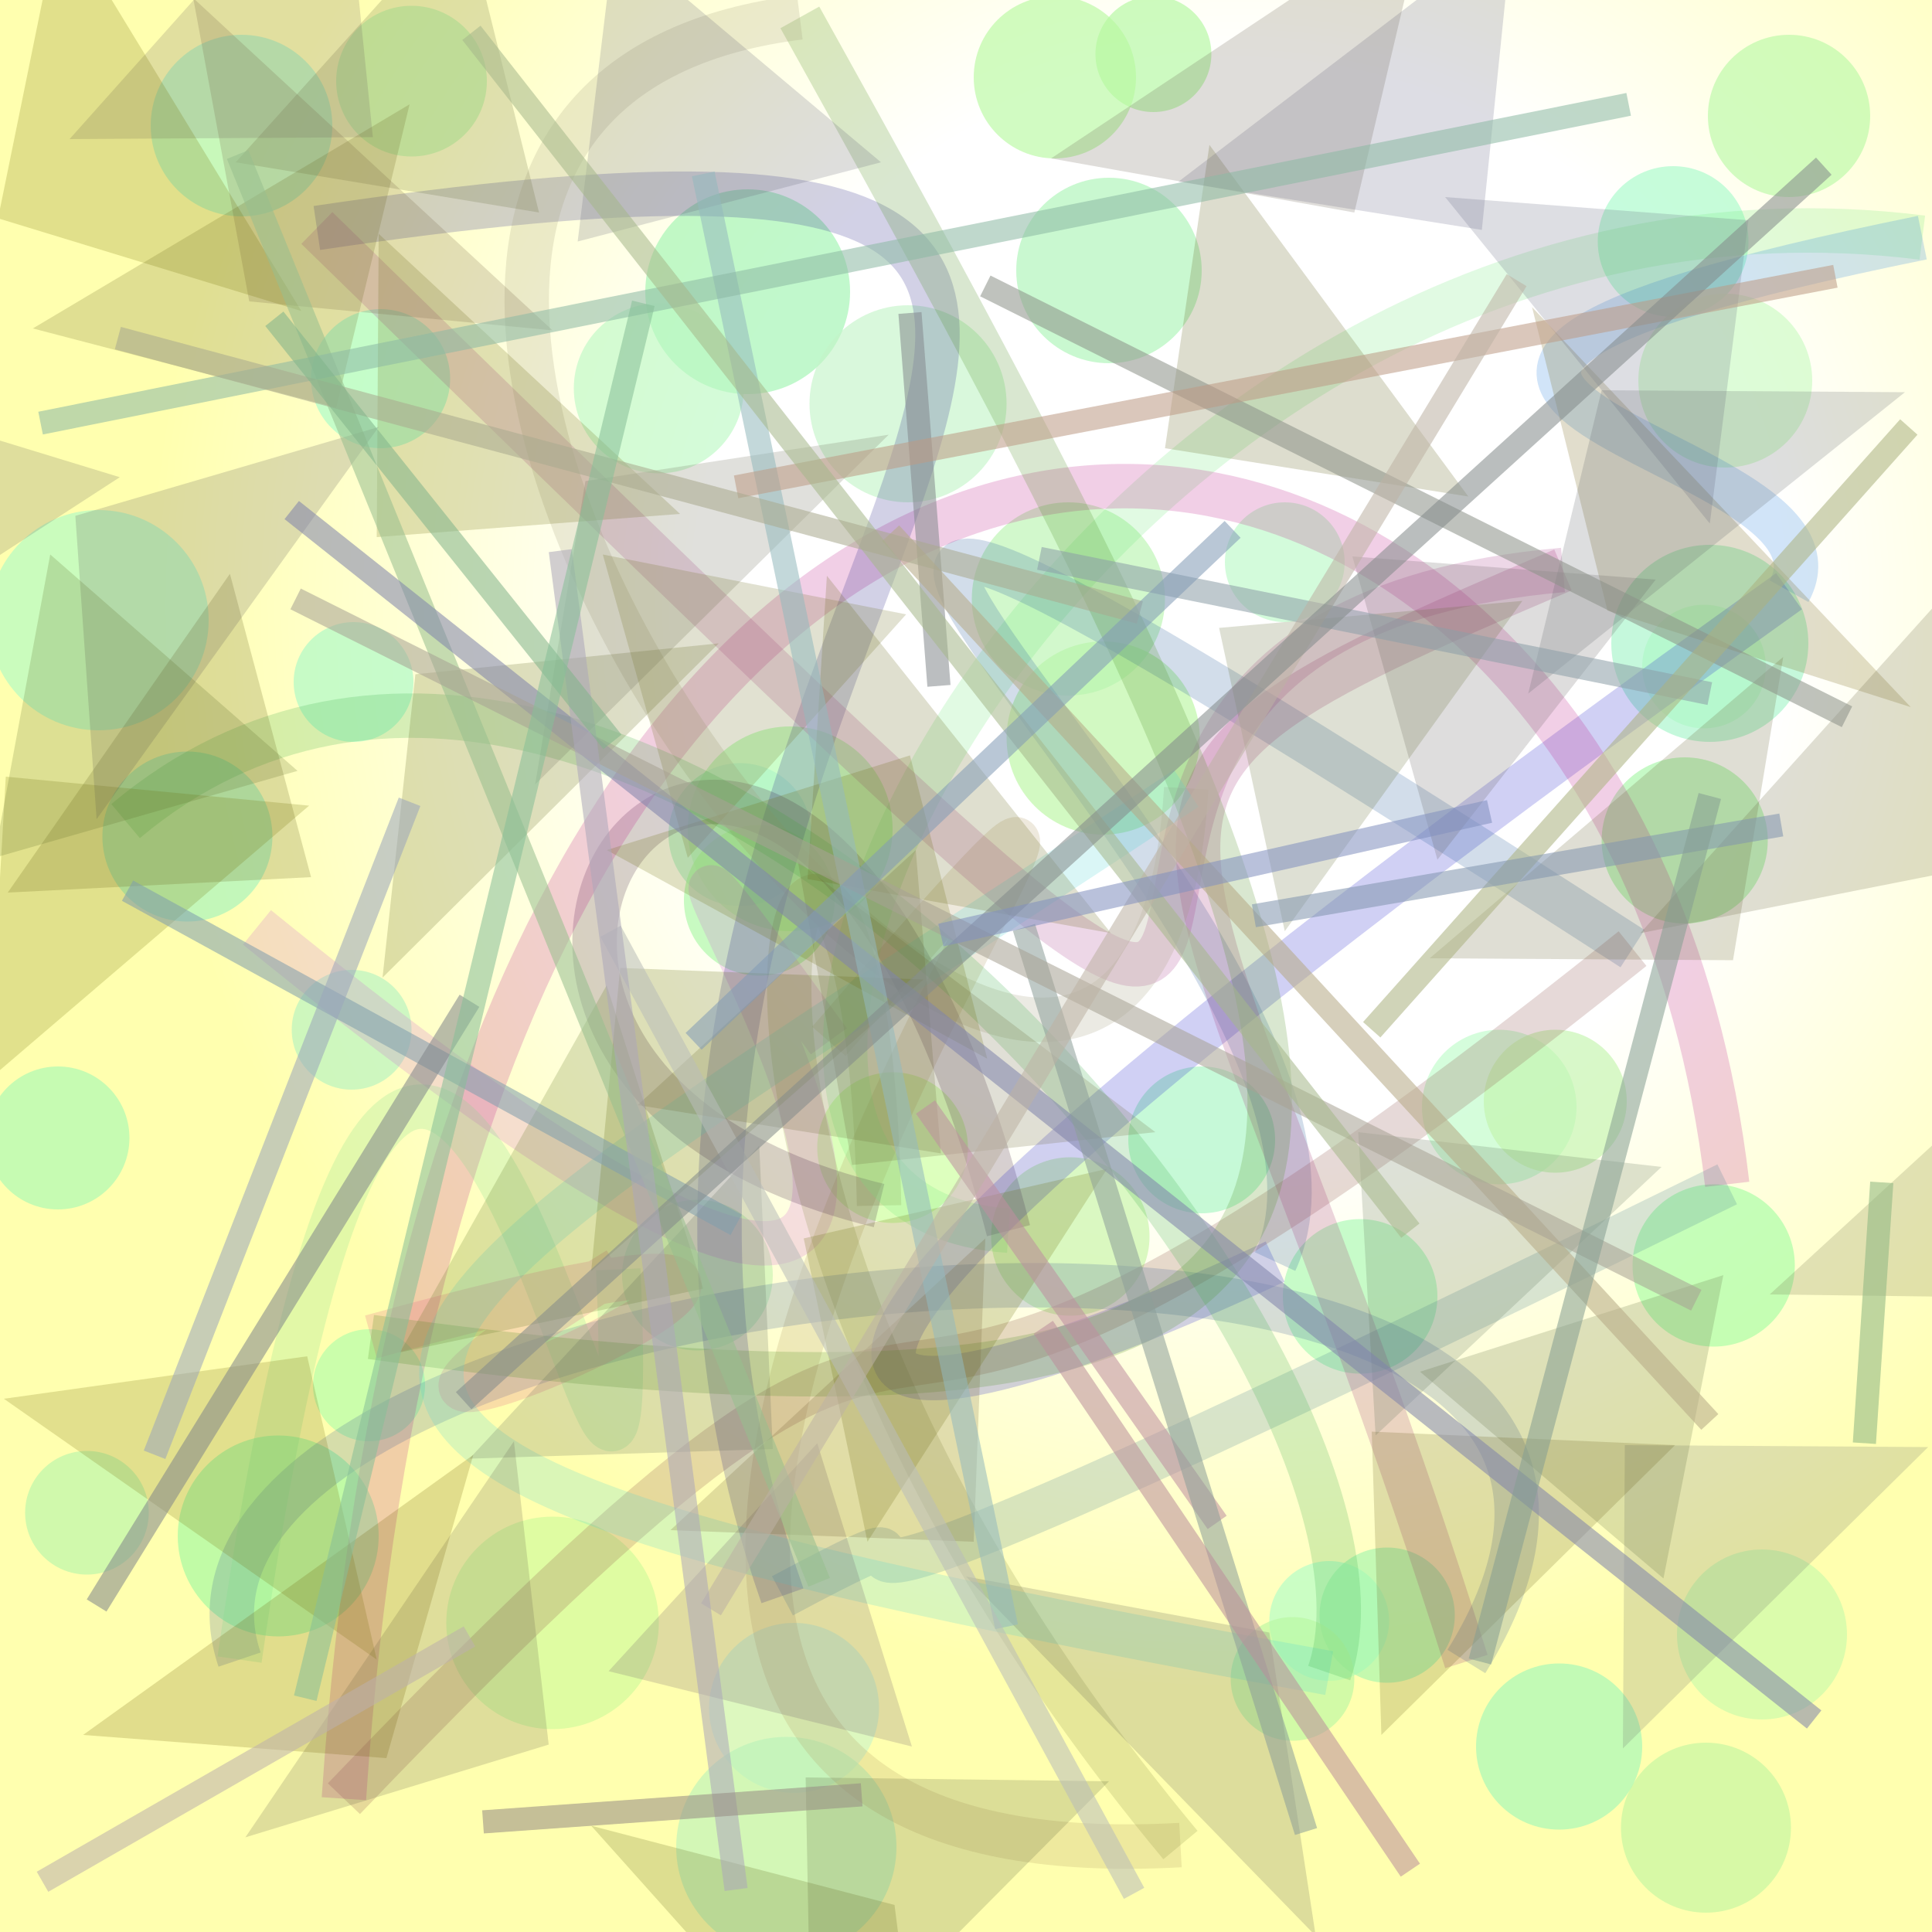 <?xml version="1.0" encoding="UTF-8"?>
<svg xmlns="http://www.w3.org/2000/svg" xmlns:xlink="http://www.w3.org/1999/xlink" width="500pt" height="500pt" viewBox="0 0 500 500" version="1.1">
<rect x="0" y="0" width="500" height="500" fill="#808080" stroke="none"/>
<defs>
<radialGradient id="radial0" gradientUnits="userSpaceOnUse" cx="0.64" cy="0.315" fx="0.64" fy="0.315" r="0.6" gradientTransform="matrix(500,0,0,500,0,0)">
<stop offset="0.467" style="stop-color:rgb(100%,100%,100%);stop-opacity:1;"/>
<stop offset="0.933" style="stop-color:rgb(100%,100%,68.6%);stop-opacity:1;"/>
</radialGradient>
<clipPath id="clip1">
  <rect x="0" y="0" width="500" height="500"/>
</clipPath>
<g id="surface302" clip-path="url(#clip1)">
<rect x="0" y="0" width="500" height="500" style="fill:url(#radial0);stroke:none;"/>
<path style=" stroke:none;fill-rule:nonzero;fill:rgb(66.1%,96%,75.4%);fill-opacity:0.63;" d="M 86 32.5 C 86 45.48 75.48 56 62.5 56 C 49.52 56 39 45.48 39 32.5 C 39 19.52 49.52 9 62.5 9 C 75.48 9 86 19.52 86 32.5 C 86 45.48 75.48 56 62.5 56 C 49.52 56 39 45.48 39 32.5 C 39 19.52 49.52 9 62.5 9 C 75.48 9 86 19.52 86 32.5 "/>
<path style=" stroke:none;fill-rule:nonzero;fill:rgb(61.8%,95.5%,68.8%);fill-opacity:0.63;" d="M 220 75.5 C 220 90.137 208.137 102 193.5 102 C 178.863 102 167 90.137 167 75.5 C 167 60.863 178.863 49 193.5 49 C 208.137 49 220 60.863 220 75.5 C 220 90.137 208.137 102 193.5 102 C 178.863 102 167 90.137 167 75.5 C 167 60.863 178.863 49 193.5 49 C 208.137 49 220 60.863 220 75.5 "/>
<path style=" stroke:none;fill-rule:nonzero;fill:rgb(66.5%,95.8%,71.1%);fill-opacity:0.63;" d="M 311 70 C 311 83.254 300.254 94 287 94 C 273.746 94 263 83.254 263 70 C 263 56.746 273.746 46 287 46 C 300.254 46 311 56.746 311 70 C 311 83.254 300.254 94 287 94 C 273.746 94 263 83.254 263 70 C 263 56.746 273.746 46 287 46 C 300.254 46 311 56.746 311 70 "/>
<path style=" stroke:none;fill-rule:nonzero;fill:rgb(65.1%,98.2%,79.3%);fill-opacity:0.63;" d="M 452.5 62.5 C 452.5 73.27 443.77 82 433 82 C 422.23 82 413.5 73.27 413.5 62.5 C 413.5 51.73 422.23 43 433 43 C 443.77 43 452.5 51.73 452.5 62.5 C 452.5 73.27 443.77 82 433 82 C 422.23 82 413.5 73.27 413.5 62.5 C 413.5 51.73 422.23 43 433 43 C 443.77 43 452.5 51.73 452.5 62.5 "/>
<path style=" stroke:none;fill-rule:nonzero;fill:rgb(75.5%,99.4%,76.2%);fill-opacity:0.63;" d="M 457 172.5 C 457 181.336 449.836 188.5 441 188.5 C 432.164 188.5 425 181.336 425 172.5 C 425 163.664 432.164 156.5 441 156.5 C 449.836 156.5 457 163.664 457 172.5 C 457 181.336 449.836 188.5 441 188.5 C 432.164 188.5 425 181.336 425 172.5 C 425 163.664 432.164 156.5 441 156.5 C 449.836 156.5 457 163.664 457 172.5 "/>
<path style=" stroke:none;fill-rule:nonzero;fill:rgb(72.4%,96.4%,62.2%);fill-opacity:0.63;" d="M 310.5 191 C 310.5 204.809 299.309 216 285.5 216 C 271.691 216 260.5 204.809 260.5 191 C 260.5 177.191 271.691 166 285.5 166 C 299.309 166 310.5 177.191 310.5 191 C 310.5 204.809 299.309 216 285.5 216 C 271.691 216 260.5 204.809 260.5 191 C 260.5 177.191 271.691 166 285.5 166 C 299.309 166 310.5 177.191 310.5 191 "/>
<path style=" stroke:none;fill-rule:nonzero;fill:rgb(68.5%,99.7%,67.5%);fill-opacity:0.63;" d="M 231 214.5 C 231 229.137 219.137 241 204.5 241 C 189.863 241 178 229.137 178 214.5 C 178 199.863 189.863 188 204.5 188 C 219.137 188 231 199.863 231 214.5 C 231 229.137 219.137 241 204.5 241 C 189.863 241 178 229.137 178 214.5 C 178 199.863 189.863 188 204.5 188 C 219.137 188 231 199.863 231 214.5 "/>
<path style=" stroke:none;fill-rule:nonzero;fill:rgb(65.2%,97.6%,77.8%);fill-opacity:0.63;" d="M 107 176.5 C 107 185.059 100.059 192 91.5 192 C 82.941 192 76 185.059 76 176.5 C 76 167.941 82.941 161 91.5 161 C 100.059 161 107 167.941 107 176.5 C 107 185.059 100.059 192 91.5 192 C 82.941 192 76 185.059 76 176.5 C 76 167.941 82.941 161 91.5 161 C 100.059 161 107 167.941 107 176.5 "/>
<path style=" stroke:none;fill-rule:nonzero;fill:rgb(65.1%,97.5%,70.2%);fill-opacity:0.63;" d="M 33.5 294.5 C 33.5 304.719 25.219 313 15 313 C 4.781 313 -3.5 304.719 -3.5 294.5 C -3.5 284.281 4.781 276 15 276 C 25.219 276 33.5 284.281 33.5 294.5 C 33.5 304.719 25.219 313 15 313 C 4.781 313 -3.5 304.719 -3.5 294.5 C -3.5 284.281 4.781 276 15 276 C 25.219 276 33.5 284.281 33.5 294.5 "/>
<path style=" stroke:none;fill-rule:nonzero;fill:rgb(78.6%,95%,69.6%);fill-opacity:0.63;" d="M 200 330 C 200 340.77 191.27 349.5 180.5 349.5 C 169.73 349.5 161 340.77 161 330 C 161 319.23 169.73 310.5 180.5 310.5 C 191.27 310.5 200 319.23 200 330 C 200 340.77 191.27 349.5 180.5 349.5 C 169.73 349.5 161 340.77 161 330 C 161 319.23 169.73 310.5 180.5 310.5 C 191.27 310.5 200 319.23 200 330 "/>
<path style=" stroke:none;fill-rule:nonzero;fill:rgb(64.9%,96.5%,76.2%);fill-opacity:0.63;" d="M 330 295 C 330 305.492 321.492 314 311 314 C 300.508 314 292 305.492 292 295 C 292 284.508 300.508 276 311 276 C 321.492 276 330 284.508 330 295 C 330 305.492 321.492 314 311 314 C 300.508 314 292 305.492 292 295 C 292 284.508 300.508 276 311 276 C 321.492 276 330 284.508 330 295 "/>
<path style=" stroke:none;fill-rule:nonzero;fill:rgb(74.4%,98.9%,78.6%);fill-opacity:0.63;" d="M 408 286.5 C 408 297.547 399.047 306.5 388 306.5 C 376.953 306.5 368 297.547 368 286.5 C 368 275.453 376.953 266.5 388 266.5 C 399.047 266.5 408 275.453 408 286.5 C 408 297.547 399.047 306.5 388 306.5 C 376.953 306.5 368 297.547 368 286.5 C 368 275.453 376.953 266.5 388 266.5 C 399.047 266.5 408 275.453 408 286.5 "/>
<path style=" stroke:none;fill-rule:nonzero;fill:rgb(75.2%,96.7%,63.1%);fill-opacity:0.63;" d="M 463.5 473 C 463.5 485.148 453.648 495 441.5 495 C 429.352 495 419.5 485.148 419.5 473 C 419.5 460.852 429.352 451 441.5 451 C 453.648 451 463.5 460.852 463.5 473 C 463.5 485.148 453.648 495 441.5 495 C 429.352 495 419.5 485.148 419.5 473 C 419.5 460.852 429.352 451 441.5 451 C 453.648 451 463.5 460.852 463.5 473 "/>
<path style=" stroke:none;fill-rule:nonzero;fill:rgb(67.9%,99.4%,78.3%);fill-opacity:0.63;" d="M 359.5 419.5 C 359.5 428.059 352.559 435 344 435 C 335.441 435 328.5 428.059 328.5 419.5 C 328.5 410.941 335.441 404 344 404 C 352.559 404 359.5 410.941 359.5 419.5 C 359.5 428.059 352.559 435 344 435 C 335.441 435 328.5 428.059 328.5 419.5 C 328.5 410.941 335.441 404 344 404 C 352.559 404 359.5 410.941 359.5 419.5 "/>
<path style=" stroke:none;fill-rule:nonzero;fill:rgb(79.3%,95.9%,78.3%);fill-opacity:0.63;" d="M 227.5 442 C 227.5 454.148 217.648 464 205.5 464 C 193.352 464 183.5 454.148 183.5 442 C 183.5 429.852 193.352 420 205.5 420 C 217.648 420 227.5 429.852 227.5 442 C 227.5 454.148 217.648 464 205.5 464 C 193.352 464 183.5 454.148 183.5 442 C 183.5 429.852 193.352 420 205.5 420 C 217.648 420 227.5 429.852 227.5 442 "/>
<path style=" stroke:none;fill-rule:nonzero;fill:rgb(79%,100%,62.8%);fill-opacity:0.63;" d="M 250.5 297 C 250.5 307.77 241.77 316.5 231 316.5 C 220.23 316.5 211.5 307.77 211.5 297 C 211.5 286.23 220.23 277.5 231 277.5 C 241.77 277.5 250.5 286.23 250.5 297 C 250.5 307.77 241.77 316.5 231 316.5 C 220.23 316.5 211.5 307.77 211.5 297 C 211.5 286.23 220.23 277.5 231 277.5 C 241.77 277.5 250.5 286.23 250.5 297 "/>
<path style=" stroke:none;fill-rule:nonzero;fill:rgb(68.4%,95.6%,78.5%);fill-opacity:0.63;" d="M 210 216 C 210 226.219 201.719 234.5 191.5 234.5 C 181.281 234.5 173 226.219 173 216 C 173 205.781 181.281 197.5 191.5 197.5 C 201.719 197.5 210 205.781 210 216 C 210 226.219 201.719 234.5 191.5 234.5 C 181.281 234.5 173 226.219 173 216 C 173 205.781 181.281 197.5 191.5 197.5 C 201.719 197.5 210 205.781 210 216 "/>
<path style=" stroke:none;fill-rule:nonzero;fill:rgb(62%,97.7%,63.2%);fill-opacity:0.63;" d="M 98 397.5 C 98 411.859 86.359 423.5 72 423.5 C 57.641 423.5 46 411.859 46 397.5 C 46 383.141 57.641 371.5 72 371.5 C 86.359 371.5 98 383.141 98 397.5 C 98 411.859 86.359 423.5 72 423.5 C 57.641 423.5 46 411.859 46 397.5 C 46 383.141 57.641 371.5 72 371.5 C 86.359 371.5 98 383.141 98 397.5 "/>
<path style=" stroke:none;fill-rule:nonzero;fill:rgb(76%,95.8%,67%);fill-opacity:0.63;" d="M 421 285 C 421 295.219 412.719 303.5 402.5 303.5 C 392.281 303.5 384 295.219 384 285 C 384 274.781 392.281 266.5 402.5 266.5 C 412.719 266.5 421 274.781 421 285 C 421 295.219 412.719 303.5 402.5 303.5 C 392.281 303.5 384 295.219 384 285 C 384 274.781 392.281 266.5 402.5 266.5 C 412.719 266.5 421 274.781 421 285 "/>
<path style=" stroke:none;fill-rule:nonzero;fill:rgb(77%,95.8%,64.6%);fill-opacity:0.63;" d="M 297.5 320 C 297.5 331.32 288.32 340.5 277 340.5 C 265.68 340.5 256.5 331.32 256.5 320 C 256.5 308.68 265.68 299.5 277 299.5 C 288.32 299.5 297.5 308.68 297.5 320 C 297.5 331.32 288.32 340.5 277 340.5 C 265.68 340.5 256.5 331.32 256.5 320 C 256.5 308.68 265.68 299.5 277 299.5 C 288.32 299.5 297.5 308.68 297.5 320 "/>
<path style=" stroke:none;fill-rule:nonzero;fill:rgb(69%,97%,61.5%);fill-opacity:0.63;" d="M 313.5 14 C 313.5 22.285 306.785 29 298.5 29 C 290.215 29 283.5 22.285 283.5 14 C 283.5 5.715 290.215 -1 298.5 -1 C 306.785 -1 313.5 5.715 313.5 14 C 313.5 22.285 306.785 29 298.5 29 C 290.215 29 283.5 22.285 283.5 14 C 283.5 5.715 290.215 -1 298.5 -1 C 306.785 -1 313.5 5.715 313.5 14 "/>
<path style=" stroke:none;fill-rule:nonzero;fill:rgb(73%,95.3%,73%);fill-opacity:0.63;" d="M 232 478 C 232 493.738 219.238 506.5 203.5 506.5 C 187.762 506.5 175 493.738 175 478 C 175 462.262 187.762 449.5 203.5 449.5 C 219.238 449.5 232 462.262 232 478 C 232 493.738 219.238 506.5 203.5 506.5 C 187.762 506.5 175 493.738 175 478 C 175 462.262 187.762 449.5 203.5 449.5 C 219.238 449.5 232 462.262 232 478 "/>
<path style=" stroke:none;fill-rule:nonzero;fill:rgb(76.8%,95.6%,78.4%);fill-opacity:0.63;" d="M 260.5 104.5 C 260.5 118.582 249.082 130 235 130 C 220.918 130 209.5 118.582 209.5 104.5 C 209.5 90.418 220.918 79 235 79 C 249.082 79 260.5 90.418 260.5 104.5 C 260.5 118.582 249.082 130 235 130 C 220.918 130 209.5 118.582 209.5 104.5 C 209.5 90.418 220.918 79 235 79 C 249.082 79 260.5 90.418 260.5 104.5 "/>
<path style=" stroke:none;fill-rule:nonzero;fill:rgb(72.4%,96%,68.3%);fill-opacity:0.63;" d="M 301.5 155 C 301.5 168.809 290.309 180 276.5 180 C 262.691 180 251.5 168.809 251.5 155 C 251.5 141.191 262.691 130 276.5 130 C 290.309 130 301.5 141.191 301.5 155 C 301.5 168.809 290.309 180 276.5 180 C 262.691 180 251.5 168.809 251.5 155 C 251.5 141.191 262.691 130 276.5 130 C 290.309 130 301.5 141.191 301.5 155 "/>
<path style=" stroke:none;fill-rule:nonzero;fill:rgb(63.5%,96.2%,67.9%);fill-opacity:0.63;" d="M 376.5 418 C 376.5 427.664 368.664 435.5 359 435.5 C 349.336 435.5 341.5 427.664 341.5 418 C 341.5 408.336 349.336 400.5 359 400.5 C 368.664 400.5 376.5 408.336 376.5 418 C 376.5 427.664 368.664 435.5 359 435.5 C 349.336 435.5 341.5 427.664 341.5 418 C 341.5 408.336 349.336 400.5 359 400.5 C 368.664 400.5 376.5 408.336 376.5 418 "/>
<path style=" stroke:none;fill-rule:nonzero;fill:rgb(62.8%,95.2%,74%);fill-opacity:0.63;" d="M 70.5 216.5 C 70.5 228.648 60.648 238.5 48.5 238.5 C 36.352 238.5 26.5 228.648 26.5 216.5 C 26.5 204.352 36.352 194.5 48.5 194.5 C 60.648 194.5 70.5 204.352 70.5 216.5 C 70.5 228.648 60.648 238.5 48.5 238.5 C 36.352 238.5 26.5 228.648 26.5 216.5 C 26.5 204.352 36.352 194.5 48.5 194.5 C 60.648 194.5 70.5 204.352 70.5 216.5 "/>
<path style=" stroke:none;fill-rule:nonzero;fill:rgb(72.1%,97.6%,64.7%);fill-opacity:0.63;" d="M 484 30 C 484 41.598 474.598 51 463 51 C 451.402 51 442 41.598 442 30 C 442 18.402 451.402 9 463 9 C 474.598 9 484 18.402 484 30 C 484 41.598 474.598 51 463 51 C 451.402 51 442 41.598 442 30 C 442 18.402 451.402 9 463 9 C 474.598 9 484 18.402 484 30 "/>
<path style=" stroke:none;fill-rule:nonzero;fill:rgb(62.6%,97.2%,72.5%);fill-opacity:0.63;" d="M 425 452 C 425 463.875 415.375 473.5 403.5 473.5 C 391.625 473.5 382 463.875 382 452 C 382 440.125 391.625 430.5 403.5 430.5 C 415.375 430.5 425 440.125 425 452 C 425 463.875 415.375 473.5 403.5 473.5 C 391.625 473.5 382 463.875 382 452 C 382 440.125 391.625 430.5 403.5 430.5 C 415.375 430.5 425 440.125 425 452 "/>
<path style=" stroke:none;fill-rule:nonzero;fill:rgb(64.1%,95.8%,78.5%);fill-opacity:0.63;" d="M 468 166.5 C 468 180.582 456.582 192 442.5 192 C 428.418 192 417 180.582 417 166.5 C 417 152.418 428.418 141 442.5 141 C 456.582 141 468 152.418 468 166.5 C 468 180.582 456.582 192 442.5 192 C 428.418 192 417 180.582 417 166.5 C 417 152.418 428.418 141 442.5 141 C 456.582 141 468 152.418 468 166.5 "/>
<path style=" stroke:none;fill-rule:nonzero;fill:rgb(74.9%,96.9%,65%);fill-opacity:0.63;" d="M 126 21 C 126 31.77 117.27 40.5 106.5 40.5 C 95.73 40.5 87 31.77 87 21 C 87 10.23 95.73 1.5 106.5 1.5 C 117.27 1.5 126 10.23 126 21 C 126 31.77 117.27 40.5 106.5 40.5 C 95.73 40.5 87 31.77 87 21 C 87 10.23 95.73 1.5 106.5 1.5 C 117.27 1.5 126 10.23 126 21 "/>
<path style=" stroke:none;fill-rule:nonzero;fill:rgb(69.9%,95.3%,75.1%);fill-opacity:0.63;" d="M 106.5 266.5 C 106.5 275.059 99.559 282 91 282 C 82.441 282 75.5 275.059 75.5 266.5 C 75.5 257.941 82.441 251 91 251 C 99.559 251 106.5 257.941 106.5 266.5 C 106.5 275.059 99.559 282 91 282 C 82.441 282 75.5 275.059 75.5 266.5 C 75.5 257.941 82.441 251 91 251 C 99.559 251 106.5 257.941 106.5 266.5 "/>
<path style=" stroke:none;fill-rule:nonzero;fill:rgb(72.7%,97.9%,77.6%);fill-opacity:0.63;" d="M 348 145.5 C 348 154.059 341.059 161 332.5 161 C 323.941 161 317 154.059 317 145.5 C 317 136.941 323.941 130 332.5 130 C 341.059 130 348 136.941 348 145.5 C 348 154.059 341.059 161 332.5 161 C 323.941 161 317 154.059 317 145.5 C 317 136.941 323.941 130 332.5 130 C 341.059 130 348 136.941 348 145.5 "/>
<path style=" stroke:none;fill-rule:nonzero;fill:rgb(67.9%,99.3%,66.1%);fill-opacity:0.63;" d="M 110 358.5 C 110 366.508 103.508 373 95.5 373 C 87.492 373 81 366.508 81 358.5 C 81 350.492 87.492 344 95.5 344 C 103.508 344 110 350.492 110 358.5 C 110 366.508 103.508 373 95.5 373 C 87.492 373 81 366.508 81 358.5 C 81 350.492 87.492 344 95.5 344 C 103.508 344 110 350.492 110 358.5 "/>
<path style=" stroke:none;fill-rule:nonzero;fill:rgb(64.5%,96.2%,64.9%);fill-opacity:0.63;" d="M 457.5 217.5 C 457.5 229.375 447.875 239 436 239 C 424.125 239 414.5 229.375 414.5 217.5 C 414.5 205.625 424.125 196 436 196 C 447.875 196 457.5 205.625 457.5 217.5 C 457.5 229.375 447.875 239 436 239 C 424.125 239 414.5 229.375 414.5 217.5 C 414.5 205.625 424.125 196 436 196 C 447.875 196 457.5 205.625 457.5 217.5 "/>
<path style=" stroke:none;fill-rule:nonzero;fill:rgb(73.2%,97.8%,76.7%);fill-opacity:0.63;" d="M 192.5 100.5 C 192.5 112.648 182.648 122.5 170.5 122.5 C 158.352 122.5 148.5 112.648 148.5 100.5 C 148.5 88.352 158.352 78.5 170.5 78.5 C 182.648 78.5 192.5 88.352 192.5 100.5 C 192.5 112.648 182.648 122.5 170.5 122.5 C 158.352 122.5 148.5 112.648 148.5 100.5 C 148.5 88.352 158.352 78.5 170.5 78.5 C 182.648 78.5 192.5 88.352 192.5 100.5 "/>
<path style=" stroke:none;fill-rule:nonzero;fill:rgb(72.2%,97.2%,63.4%);fill-opacity:0.63;" d="M 350.5 434.5 C 350.5 443.336 343.336 450.5 334.5 450.5 C 325.664 450.5 318.5 443.336 318.5 434.5 C 318.5 425.664 325.664 418.5 334.5 418.5 C 343.336 418.5 350.5 425.664 350.5 434.5 C 350.5 443.336 343.336 450.5 334.5 450.5 C 325.664 450.5 318.5 443.336 318.5 434.5 C 318.5 425.664 325.664 418.5 334.5 418.5 C 343.336 418.5 350.5 425.664 350.5 434.5 "/>
<path style=" stroke:none;fill-rule:nonzero;fill:rgb(65.8%,96.9%,64.5%);fill-opacity:0.63;" d="M 216 233 C 216 243.77 207.27 252.5 196.5 252.5 C 185.73 252.5 177 243.77 177 233 C 177 222.23 185.73 213.5 196.5 213.5 C 207.27 213.5 216 222.23 216 233 C 216 243.77 207.27 252.5 196.5 252.5 C 185.73 252.5 177 243.77 177 233 C 177 222.23 185.73 213.5 196.5 213.5 C 207.27 213.5 216 222.23 216 233 "/>
<path style=" stroke:none;fill-rule:nonzero;fill:rgb(67.3%,98.3%,77%);fill-opacity:0.63;" d="M 54 160.5 C 54 176.238 41.238 189 25.5 189 C 9.762 189 -3 176.238 -3 160.5 C -3 144.762 9.762 132 25.5 132 C 41.238 132 54 144.762 54 160.5 C 54 176.238 41.238 189 25.5 189 C 9.762 189 -3 176.238 -3 160.5 C -3 144.762 9.762 132 25.5 132 C 41.238 132 54 144.762 54 160.5 "/>
<path style=" stroke:none;fill-rule:nonzero;fill:rgb(65.3%,97.5%,70.2%);fill-opacity:0.63;" d="M 372 335.5 C 372 346.547 363.047 355.5 352 355.5 C 340.953 355.5 332 346.547 332 335.5 C 332 324.453 340.953 315.5 352 315.5 C 363.047 315.5 372 324.453 372 335.5 C 372 346.547 363.047 355.5 352 355.5 C 340.953 355.5 332 346.547 332 335.5 C 332 324.453 340.953 315.5 352 315.5 C 363.047 315.5 372 324.453 372 335.5 "/>
<path style=" stroke:none;fill-rule:nonzero;fill:rgb(64.1%,98.7%,79.3%);fill-opacity:0.63;" d="M 116.5 98 C 116.5 107.941 108.441 116 98.5 116 C 88.559 116 80.5 107.941 80.5 98 C 80.5 88.059 88.559 80 98.5 80 C 108.441 80 116.5 88.059 116.5 98 C 116.5 107.941 108.441 116 98.5 116 C 88.559 116 80.5 107.941 80.5 98 C 80.5 88.059 88.559 80 98.5 80 C 108.441 80 116.5 88.059 116.5 98 "/>
<path style=" stroke:none;fill-rule:nonzero;fill:rgb(80%,98.2%,60.2%);fill-opacity:0.63;" d="M 170.5 420 C 170.5 435.188 158.188 447.5 143 447.5 C 127.812 447.5 115.5 435.188 115.5 420 C 115.5 404.812 127.812 392.5 143 392.5 C 158.188 392.5 170.5 404.812 170.5 420 C 170.5 435.188 158.188 447.5 143 447.5 C 127.812 447.5 115.5 435.188 115.5 420 C 115.5 404.812 127.812 392.5 143 392.5 C 158.188 392.5 170.5 404.812 170.5 420 "/>
<path style=" stroke:none;fill-rule:nonzero;fill:rgb(78.9%,98.1%,76%);fill-opacity:0.63;" d="M 469 98.5 C 469 110.926 458.926 121 446.5 121 C 434.074 121 424 110.926 424 98.5 C 424 86.074 434.074 76 446.5 76 C 458.926 76 469 86.074 469 98.5 C 469 110.926 458.926 121 446.5 121 C 434.074 121 424 110.926 424 98.5 C 424 86.074 434.074 76 446.5 76 C 458.926 76 469 86.074 469 98.5 "/>
<path style=" stroke:none;fill-rule:nonzero;fill:rgb(70.9%,96.2%,66.4%);fill-opacity:0.63;" d="M 38.5 391.5 C 38.5 400.336 31.336 407.5 22.5 407.5 C 13.664 407.5 6.5 400.336 6.5 391.5 C 6.5 382.664 13.664 375.5 22.5 375.5 C 31.336 375.5 38.5 382.664 38.5 391.5 C 38.5 400.336 31.336 407.5 22.5 407.5 C 13.664 407.5 6.5 400.336 6.5 391.5 C 6.5 382.664 13.664 375.5 22.5 375.5 C 31.336 375.5 38.5 382.664 38.5 391.5 "/>
<path style=" stroke:none;fill-rule:nonzero;fill:rgb(64.2%,99.8%,64.3%);fill-opacity:0.63;" d="M 464.5 327.5 C 464.5 339.098 455.098 348.5 443.5 348.5 C 431.902 348.5 422.5 339.098 422.5 327.5 C 422.5 315.902 431.902 306.5 443.5 306.5 C 455.098 306.5 464.5 315.902 464.5 327.5 C 464.5 339.098 455.098 348.5 443.5 348.5 C 431.902 348.5 422.5 339.098 422.5 327.5 C 422.5 315.902 431.902 306.5 443.5 306.5 C 455.098 306.5 464.5 315.902 464.5 327.5 "/>
<path style=" stroke:none;fill-rule:nonzero;fill:rgb(78.1%,98.1%,66.9%);fill-opacity:0.63;" d="M 478 423 C 478 435.148 468.148 445 456 445 C 443.852 445 434 435.148 434 423 C 434 410.852 443.852 401 456 401 C 468.148 401 478 410.852 478 423 C 478 435.148 468.148 445 456 445 C 443.852 445 434 435.148 434 423 C 434 410.852 443.852 401 456 401 C 468.148 401 478 410.852 478 423 "/>
<path style=" stroke:none;fill-rule:nonzero;fill:rgb(71.5%,97.6%,62.5%);fill-opacity:0.63;" d="M 294 20 C 294 31.598 284.598 41 273 41 C 261.402 41 252 31.598 252 20 C 252 8.402 261.402 -1 273 -1 C 284.598 -1 294 8.402 294 20 C 294 31.598 284.598 41 273 41 C 261.402 41 252 31.598 252 20 C 252 8.402 261.402 -1 273 -1 C 284.598 -1 294 8.402 294 20 "/>
<path style="fill:none;stroke-width:0.023;stroke-linecap:butt;stroke-linejoin:miter;stroke:rgb(80%,38.2%,82.7%);stroke-opacity:0.21;stroke-miterlimit:10;" d="M 0.133 0.48 C 0.709 0.948 0.206 0.231 0.429 0.539 " transform="matrix(500,0,0,500,0,0)"/>
<path style="fill:none;stroke-width:0.023;stroke-linecap:butt;stroke-linejoin:miter;stroke:rgb(67.8%,58.1%,36.2%);stroke-opacity:0.21;stroke-miterlimit:10;" d="M 0.429 0.539 C 0.769 0.147 0.07 0.985 0.611 0.955 " transform="matrix(500,0,0,500,0,0)"/>
<path style="fill:none;stroke-width:0.023;stroke-linecap:butt;stroke-linejoin:miter;stroke:rgb(52.7%,55.7%,26.4%);stroke-opacity:0.21;stroke-miterlimit:10;" d="M 0.611 0.955 C 0.286 0.564 0.448 0.267 0.455 0.624 " transform="matrix(500,0,0,500,0,0)"/>
<path style="fill:none;stroke-width:0.023;stroke-linecap:butt;stroke-linejoin:miter;stroke:rgb(25%,11.9%,26%);stroke-opacity:0.21;stroke-miterlimit:10;" d="M 0.455 0.624 C 0.143 0.548 0.406 0.187 0.522 0.637 " transform="matrix(500,0,0,500,0,0)"/>
<path style="fill:none;stroke-width:0.023;stroke-linecap:butt;stroke-linejoin:miter;stroke:rgb(44.2%,89.6%,47.7%);stroke-opacity:0.21;stroke-miterlimit:10;" d="M 0.522 0.637 C 0.29 0.622 0.564 0.069 0.995 0.123 " transform="matrix(500,0,0,500,0,0)"/>
<path style="fill:none;stroke-width:0.023;stroke-linecap:butt;stroke-linejoin:miter;stroke:rgb(14.8%,50%,86.9%);stroke-opacity:0.21;stroke-miterlimit:10;" d="M 0.995 0.123 C 0.591 0.205 0.97 0.227 0.926 0.306 " transform="matrix(500,0,0,500,0,0)"/>
<path style="fill:none;stroke-width:0.023;stroke-linecap:butt;stroke-linejoin:miter;stroke:rgb(11.2%,12.7%,79.8%);stroke-opacity:0.21;stroke-miterlimit:10;" d="M 0.926 0.306 C 0.265 0.778 0.442 0.755 0.66 0.653 " transform="matrix(500,0,0,500,0,0)"/>
<path style="fill:none;stroke-width:0.023;stroke-linecap:butt;stroke-linejoin:miter;stroke:rgb(15%,36.8%,60%);stroke-opacity:0.21;stroke-miterlimit:10;" d="M 0.66 0.653 C 0.74 0.48 0.133 0.032 0.845 0.491 " transform="matrix(500,0,0,500,0,0)"/>
<path style="fill:none;stroke-width:0.023;stroke-linecap:butt;stroke-linejoin:miter;stroke:rgb(52.7%,28.8%,27.3%);stroke-opacity:0.21;stroke-miterlimit:10;" d="M 0.845 0.491 C 0.347 0.891 0.574 0.517 0.178 0.931 " transform="matrix(500,0,0,500,0,0)"/>
<path style="fill:none;stroke-width:0.023;stroke-linecap:butt;stroke-linejoin:miter;stroke:rgb(72.9%,10.6%,52.4%);stroke-opacity:0.21;stroke-miterlimit:10;" d="M 0.178 0.931 C 0.237 0.051 0.836 0.117 0.894 0.613 " transform="matrix(500,0,0,500,0,0)"/>
<path style="fill:none;stroke-width:0.023;stroke-linecap:butt;stroke-linejoin:miter;stroke:rgb(26.3%,48.9%,56.6%);stroke-opacity:0.21;stroke-miterlimit:10;" d="M 0.894 0.613 C 0.245 0.932 0.562 0.742 0.405 0.826 " transform="matrix(500,0,0,500,0,0)"/>
<path style="fill:none;stroke-width:0.023;stroke-linecap:butt;stroke-linejoin:miter;stroke:rgb(15.8%,13.2%,52.3%);stroke-opacity:0.21;stroke-miterlimit:10;" d="M 0.405 0.826 C 0.234 0.338 0.824 0.02 0.164 0.118 " transform="matrix(500,0,0,500,0,0)"/>
<path style="fill:none;stroke-width:0.023;stroke-linecap:butt;stroke-linejoin:miter;stroke:rgb(66.3%,24.5%,54.6%);stroke-opacity:0.21;stroke-miterlimit:10;" d="M 0.164 0.118 C 0.895 0.831 0.387 0.332 0.809 0.295 " transform="matrix(500,0,0,500,0,0)"/>
<path style="fill:none;stroke-width:0.023;stroke-linecap:butt;stroke-linejoin:miter;stroke:rgb(62.4%,19.8%,44.7%);stroke-opacity:0.21;stroke-miterlimit:10;" d="M 0.809 0.295 C 0.52 0.418 0.612 0.393 0.759 0.86 " transform="matrix(500,0,0,500,0,0)"/>
<path style="fill:none;stroke-width:0.023;stroke-linecap:butt;stroke-linejoin:miter;stroke:rgb(22.5%,36.1%,58%);stroke-opacity:0.21;stroke-miterlimit:10;" d="M 0.759 0.86 C 0.947 0.556 0.053 0.649 0.124 0.859 " transform="matrix(500,0,0,500,0,0)"/>
<path style="fill:none;stroke-width:0.023;stroke-linecap:butt;stroke-linejoin:miter;stroke:rgb(45.7%,86.2%,52.8%);stroke-opacity:0.21;stroke-miterlimit:10;" d="M 0.124 0.859 C 0.224 0.168 0.335 0.989 0.32 0.657 " transform="matrix(500,0,0,500,0,0)"/>
<path style="fill:none;stroke-width:0.023;stroke-linecap:butt;stroke-linejoin:miter;stroke:rgb(88.6%,36.6%,50.8%);stroke-opacity:0.21;stroke-miterlimit:10;" d="M 0.32 0.657 C 0.038 0.83 0.612 0.576 0.192 0.692 " transform="matrix(500,0,0,500,0,0)"/>
<path style="fill:none;stroke-width:0.023;stroke-linecap:butt;stroke-linejoin:miter;stroke:rgb(29.6%,54.4%,11.9%);stroke-opacity:0.21;stroke-miterlimit:10;" d="M 0.192 0.692 C 0.812 0.778 0.733 0.582 0.414 0.009 " transform="matrix(500,0,0,500,0,0)"/>
<path style="fill:none;stroke-width:0.023;stroke-linecap:butt;stroke-linejoin:miter;stroke:rgb(62.3%,59.9%,46.9%);stroke-opacity:0.21;stroke-miterlimit:10;" d="M 0.414 0.009 C 0.013 0.059 0.59 0.815 0.614 0.408 " transform="matrix(500,0,0,500,0,0)"/>
<path style="fill:none;stroke-width:0.023;stroke-linecap:butt;stroke-linejoin:miter;stroke:rgb(30.7%,82%,82.6%);stroke-opacity:0.21;stroke-miterlimit:10;" d="M 0.614 0.408 C 0.155 0.713 0.021 0.745 0.688 0.866 " transform="matrix(500,0,0,500,0,0)"/>
<path style="fill:none;stroke-width:0.023;stroke-linecap:butt;stroke-linejoin:miter;stroke:rgb(22.8%,68.1%,29.2%);stroke-opacity:0.21;stroke-miterlimit:10;" d="M 0.688 0.866 C 0.743 0.706 0.326 0.206 0.065 0.425 " transform="matrix(500,0,0,500,0,0)"/>
<path style=" stroke:none;fill-rule:nonzero;fill:rgb(37.4%,36.4%,10.5%);fill-opacity:0.21;" d="M 2 231 L 80.5 227 L 59.5 148.5 L 2 231 "/>
<path style=" stroke:none;fill-rule:nonzero;fill:rgb(35.2%,38.6%,22.6%);fill-opacity:0.21;" d="M 287 461 L 208.5 460 L 210 538.5 L 287 461 "/>
<path style=" stroke:none;fill-rule:nonzero;fill:rgb(39.1%,42%,23.9%);fill-opacity:0.21;" d="M 61 42 L 139.5 55 L 120 -23.5 L 61 42 "/>
<path style=" stroke:none;fill-rule:nonzero;fill:rgb(44%,39.3%,38.1%);fill-opacity:0.21;" d="M 18 36 L 96.5 35.5 L 88.5 -43 L 18 36 "/>
<path style=" stroke:none;fill-rule:nonzero;fill:rgb(36.4%,45%,13.1%);fill-opacity:0.21;" d="M 103.5 350 L 182 333.5 L 157 255 L 103.5 350 "/>
<path style=" stroke:none;fill-rule:nonzero;fill:rgb(35.8%,37.4%,11.8%);fill-opacity:0.21;" d="M 186 166.5 L 107.5 174.5 L 99 253 L 186 166.5 "/>
<path style=" stroke:none;fill-rule:nonzero;fill:rgb(36.1%,37.6%,10.9%);fill-opacity:0.21;" d="M 153 472.5 L 231.5 493 L 241.5 571.5 L 153 472.5 "/>
<path style=" stroke:none;fill-rule:nonzero;fill:rgb(37.1%,35.4%,8.4%);fill-opacity:0.21;" d="M 380 128.5 L 301.5 116 L 313 37.5 L 380 128.5 "/>
<path style=" stroke:none;fill-rule:nonzero;fill:rgb(35.7%,43.6%,35%);fill-opacity:0.21;" d="M 430 302 L 351.5 293 L 356 371.5 L 430 302 "/>
<path style=" stroke:none;fill-rule:nonzero;fill:rgb(40.9%,37.4%,30.4%);fill-opacity:0.21;" d="M 63.5 475.5 L 142 451.5 L 133 373 L 63.5 475.5 "/>
<path style=" stroke:none;fill-rule:nonzero;fill:rgb(41.5%,43%,41.8%);fill-opacity:0.21;" d="M 499 374.5 L 420.5 374 L 420 452.5 L 499 374.5 "/>
<path style=" stroke:none;fill-rule:nonzero;fill:rgb(41.8%,42.6%,7%);fill-opacity:0.21;" d="M 176 133 L 97.5 139 L 98 60.5 L 176 133 "/>
<path style=" stroke:none;fill-rule:nonzero;fill:rgb(42%,41.3%,33.8%);fill-opacity:0.21;" d="M 230 112.5 L 151.5 124.5 L 138.5 203 L 230 112.5 "/>
<path style=" stroke:none;fill-rule:nonzero;fill:rgb(39.9%,42.4%,2.2%);fill-opacity:0.21;" d="M 286.5 302.5 L 208 320.5 L 224.5 399 L 286.5 302.5 "/>
<path style=" stroke:none;fill-rule:nonzero;fill:rgb(43.3%,43.5%,14.3%);fill-opacity:0.21;" d="M 234.5 159 L 156 143.5 L 178 222 L 234.5 159 "/>
<path style=" stroke:none;fill-rule:nonzero;fill:rgb(36.3%,39.1%,34.8%);fill-opacity:0.21;" d="M 121.5 377.5 L 200 375 L 196.5 296.5 L 121.5 377.5 "/>
<path style=" stroke:none;fill-rule:nonzero;fill:rgb(41.9%,39.6%,21.6%);fill-opacity:0.21;" d="M 165 286 L 243.5 298.5 L 237 220 L 165 286 "/>
<path style=" stroke:none;fill-rule:nonzero;fill:rgb(43.7%,44.1%,29%);fill-opacity:0.21;" d="M 458 335 L 536.5 336 L 542.5 257.5 L 458 335 "/>
<path style=" stroke:none;fill-rule:nonzero;fill:rgb(42.9%,35.4%,3.7%);fill-opacity:0.21;" d="M 21.5 449 L 100 455 L 122.5 376.5 L 21.5 449 "/>
<path style=" stroke:none;fill-rule:nonzero;fill:rgb(43.9%,35.9%,4.6%);fill-opacity:0.21;" d="M 494.5 183 L 416 158 L 396.5 79.5 L 494.5 183 "/>
<path style=" stroke:none;fill-rule:nonzero;fill:rgb(38.4%,36.8%,36.2%);fill-opacity:0.21;" d="M 428.5 150 L 350 144 L 372 222.5 L 428.5 150 "/>
<path style=" stroke:none;fill-rule:nonzero;fill:rgb(45%,41.7%,4.1%);fill-opacity:0.21;" d="M 1 362 L 79.5 351 L 97.5 429.5 L 1 362 "/>
<path style=" stroke:none;fill-rule:nonzero;fill:rgb(36.4%,39.1%,4.7%);fill-opacity:0.21;" d="M 239 253.5 L 160.5 250.5 L 153 329 L 239 253.5 "/>
<path style=" stroke:none;fill-rule:nonzero;fill:rgb(36.5%,41.3%,25.9%);fill-opacity:0.21;" d="M 367.5 355 L 446 330 L 430.5 408.5 L 367.5 355 "/>
<path style=" stroke:none;fill-rule:nonzero;fill:rgb(42.3%,38.2%,11.3%);fill-opacity:0.21;" d="M 433.5 374 L 355 370.5 L 357.5 449 L 433.5 374 "/>
<path style=" stroke:none;fill-rule:nonzero;fill:rgb(36.2%,37.3%,47.6%);fill-opacity:0.21;" d="M 374 51 L 452.5 57 L 442.5 135.5 L 374 51 "/>
<path style=" stroke:none;fill-rule:nonzero;fill:rgb(41.9%,39.4%,22.9%);fill-opacity:0.21;" d="M 299 293 L 220.5 301.5 L 206.5 223 L 299 293 "/>
<path style=" stroke:none;fill-rule:nonzero;fill:rgb(43.1%,44.3%,3.1%);fill-opacity:0.21;" d="M 80 208.5 L 1.5 201 L -3 279.5 L 80 208.5 "/>
<path style=" stroke:none;fill-rule:nonzero;fill:rgb(45%,38.1%,27.5%);fill-opacity:0.21;" d="M 143 85.5 L 64.5 78 L 50 -0.5 L 143 85.5 "/>
<path style=" stroke:none;fill-rule:nonzero;fill:rgb(36.1%,36.9%,48.6%);fill-opacity:0.21;" d="M 305 47 L 383.5 59.5 L 391.5 -19 L 305 47 "/>
<path style=" stroke:none;fill-rule:nonzero;fill:rgb(37.5%,38.7%,46.4%);fill-opacity:0.21;" d="M 228 42 L 149.5 62.5 L 159 -16 L 228 42 "/>
<path style=" stroke:none;fill-rule:nonzero;fill:rgb(41.9%,40.3%,14.6%);fill-opacity:0.21;" d="M 8.5 85 L 87 105.5 L 106 27 L 8.5 85 "/>
<path style=" stroke:none;fill-rule:nonzero;fill:rgb(37%,37.4%,40.4%);fill-opacity:0.21;" d="M 493 101.5 L 414.5 101 L 395.5 179.5 L 493 101.5 "/>
<path style=" stroke:none;fill-rule:nonzero;fill:rgb(39.2%,38.5%,19.7%);fill-opacity:0.21;" d="M 370 248 L 448.5 248.5 L 461.5 170 L 370 248 "/>
<path style=" stroke:none;fill-rule:nonzero;fill:rgb(40.6%,37.2%,34.6%);fill-opacity:0.21;" d="M 31 123.5 L -47.5 99.5 L -53 178 L 31 123.5 "/>
<path style=" stroke:none;fill-rule:nonzero;fill:rgb(39.3%,37.3%,24.5%);fill-opacity:0.21;" d="M 424.5 241.5 L 503 226 L 509 147.5 L 424.5 241.5 "/>
<path style=" stroke:none;fill-rule:nonzero;fill:rgb(42.7%,42%,4.7%);fill-opacity:0.21;" d="M 157 220 L 235.5 195.5 L 255.5 274 L 157 220 "/>
<path style=" stroke:none;fill-rule:nonzero;fill:rgb(40.5%,35.7%,31.1%);fill-opacity:0.21;" d="M 272 41 L 350.5 55 L 369 -23.5 L 272 41 "/>
<path style=" stroke:none;fill-rule:nonzero;fill:rgb(36%,36.5%,32.1%);fill-opacity:0.21;" d="M 250 408 L 328.5 422.5 L 340.5 501 L 250 408 "/>
<path style=" stroke:none;fill-rule:nonzero;fill:rgb(36.5%,35.2%,35.1%);fill-opacity:0.21;" d="M 98 110.5 L 19.5 133.5 L 25 212 L 98 110.5 "/>
<path style=" stroke:none;fill-rule:nonzero;fill:rgb(40.8%,40.9%,9.7%);fill-opacity:0.21;" d="M 287.5 241.5 L 209 227.5 L 214 149 L 287.5 241.5 "/>
<path style=" stroke:none;fill-rule:nonzero;fill:rgb(41.2%,35.2%,41.3%);fill-opacity:0.21;" d="M 157.5 432.5 L 236 452 L 211.5 373.5 L 157.5 432.5 "/>
<path style=" stroke:none;fill-rule:nonzero;fill:rgb(44.6%,36.7%,19.4%);fill-opacity:0.21;" d="M 173.5 396 L 252 399 L 255 320.5 L 173.5 396 "/>
<path style=" stroke:none;fill-rule:nonzero;fill:rgb(37.2%,42.7%,18.7%);fill-opacity:0.21;" d="M 394 155.5 L 315.5 162.5 L 332.5 241 L 394 155.5 "/>
<path style=" stroke:none;fill-rule:nonzero;fill:rgb(36%,41.3%,16.7%);fill-opacity:0.21;" d="M 77 199.5 L -1.5 222 L 13 143.5 L 77 199.5 "/>
<path style=" stroke:none;fill-rule:nonzero;fill:rgb(43.7%,41%,1.6%);fill-opacity:0.21;" d="M 78 80.5 L -0.5 56.5 L 15.5 -22 L 78 80.5 "/>
<path style="fill:none;stroke-width:0.012;stroke-linecap:butt;stroke-linejoin:miter;stroke:rgb(54.8%,71%,51.1%);stroke-opacity:0.558;stroke-miterlimit:10;" d="M 0.965 0.747 L 0.974 0.612 " transform="matrix(500,0,0,500,0,0)"/>
<path style="fill:none;stroke-width:0.012;stroke-linecap:butt;stroke-linejoin:miter;stroke:rgb(50.4%,61.8%,67.6%);stroke-opacity:0.558;stroke-miterlimit:10;" d="M 0.381 0.634 L 0.066 0.461 " transform="matrix(500,0,0,500,0,0)"/>
<path style="fill:none;stroke-width:0.012;stroke-linecap:butt;stroke-linejoin:miter;stroke:rgb(59.5%,74.5%,55.5%);stroke-opacity:0.558;stroke-miterlimit:10;" d="M 0.424 0.819 L 0.123 0.08 " transform="matrix(500,0,0,500,0,0)"/>
<path style="fill:none;stroke-width:0.012;stroke-linecap:butt;stroke-linejoin:miter;stroke:rgb(54.8%,62.3%,65.4%);stroke-opacity:0.558;stroke-miterlimit:10;" d="M 0.885 0.359 L 0.538 0.289 " transform="matrix(500,0,0,500,0,0)"/>
<path style="fill:none;stroke-width:0.012;stroke-linecap:butt;stroke-linejoin:miter;stroke:rgb(74.8%,55.7%,62.4%);stroke-opacity:0.558;stroke-miterlimit:10;" d="M 0.63 0.788 L 0.479 0.573 " transform="matrix(500,0,0,500,0,0)"/>
<path style="fill:none;stroke-width:0.012;stroke-linecap:butt;stroke-linejoin:miter;stroke:rgb(52.3%,54%,55.5%);stroke-opacity:0.558;stroke-miterlimit:10;" d="M 0.486 0.355 L 0.471 0.162 " transform="matrix(500,0,0,500,0,0)"/>
<path style="fill:none;stroke-width:0.012;stroke-linecap:butt;stroke-linejoin:miter;stroke:rgb(50.2%,51.8%,66.7%);stroke-opacity:0.558;stroke-miterlimit:10;" d="M 0.151 0.264 L 0.939 0.89 " transform="matrix(500,0,0,500,0,0)"/>
<path style="fill:none;stroke-width:0.012;stroke-linecap:butt;stroke-linejoin:miter;stroke:rgb(55%,57.1%,53.4%);stroke-opacity:0.558;stroke-miterlimit:10;" d="M 0.51 0.148 L 0.956 0.371 " transform="matrix(500,0,0,500,0,0)"/>
<path style="fill:none;stroke-width:0.012;stroke-linecap:butt;stroke-linejoin:miter;stroke:rgb(57.7%,72.6%,74%);stroke-opacity:0.558;stroke-miterlimit:10;" d="M 0.364 0.09 L 0.521 0.842 " transform="matrix(500,0,0,500,0,0)"/>
<path style="fill:none;stroke-width:0.012;stroke-linecap:butt;stroke-linejoin:miter;stroke:rgb(73.8%,68.8%,66.7%);stroke-opacity:0.558;stroke-miterlimit:10;" d="M 0.022 0.974 L 0.243 0.847 " transform="matrix(500,0,0,500,0,0)"/>
<path style="fill:none;stroke-width:0.012;stroke-linecap:butt;stroke-linejoin:miter;stroke:rgb(55.2%,72.7%,64.2%);stroke-opacity:0.558;stroke-miterlimit:10;" d="M 0.843 0.054 L 0.021 0.219 " transform="matrix(500,0,0,500,0,0)"/>
<path style="fill:none;stroke-width:0.012;stroke-linecap:butt;stroke-linejoin:miter;stroke:rgb(66.6%,70%,50.3%);stroke-opacity:0.558;stroke-miterlimit:10;" d="M 0.71 0.533 L 0.988 0.221 " transform="matrix(500,0,0,500,0,0)"/>
<path style="fill:none;stroke-width:0.012;stroke-linecap:butt;stroke-linejoin:miter;stroke:rgb(50.9%,52.7%,54.2%);stroke-opacity:0.558;stroke-miterlimit:10;" d="M 0.243 0.518 L 0.05 0.831 " transform="matrix(500,0,0,500,0,0)"/>
<path style="fill:none;stroke-width:0.012;stroke-linecap:butt;stroke-linejoin:miter;stroke:rgb(55.3%,62.1%,60.1%);stroke-opacity:0.558;stroke-miterlimit:10;" d="M 0.53 0.48 L 0.676 0.948 " transform="matrix(500,0,0,500,0,0)"/>
<path style="fill:none;stroke-width:0.012;stroke-linecap:butt;stroke-linejoin:miter;stroke:rgb(72.8%,74%,72.3%);stroke-opacity:0.558;stroke-miterlimit:10;" d="M 0.316 0.482 L 0.587 0.98 " transform="matrix(500,0,0,500,0,0)"/>
<path style="fill:none;stroke-width:0.012;stroke-linecap:butt;stroke-linejoin:miter;stroke:rgb(74.1%,60.3%,52.3%);stroke-opacity:0.558;stroke-miterlimit:10;" d="M 0.381 0.252 L 0.95 0.143 " transform="matrix(500,0,0,500,0,0)"/>
<path style="fill:none;stroke-width:0.012;stroke-linecap:butt;stroke-linejoin:miter;stroke:rgb(71.1%,66.4%,52.2%);stroke-opacity:0.558;stroke-miterlimit:10;" d="M 0.461 0.276 L 0.885 0.736 " transform="matrix(500,0,0,500,0,0)"/>
<path style="fill:none;stroke-width:0.012;stroke-linecap:butt;stroke-linejoin:miter;stroke:rgb(65.7%,63.1%,58.1%);stroke-opacity:0.558;stroke-miterlimit:10;" d="M 0.153 0.31 L 0.878 0.673 " transform="matrix(500,0,0,500,0,0)"/>
<path style="fill:none;stroke-width:0.012;stroke-linecap:butt;stroke-linejoin:miter;stroke:rgb(73%,55.4%,60.4%);stroke-opacity:0.558;stroke-miterlimit:10;" d="M 0.54 0.687 L 0.73 0.968 " transform="matrix(500,0,0,500,0,0)"/>
<path style="fill:none;stroke-width:0.012;stroke-linecap:butt;stroke-linejoin:miter;stroke:rgb(64.7%,71.9%,54.4%);stroke-opacity:0.558;stroke-miterlimit:10;" d="M 0.73 0.637 L 0.244 0.017 " transform="matrix(500,0,0,500,0,0)"/>
<path style="fill:none;stroke-width:0.012;stroke-linecap:butt;stroke-linejoin:miter;stroke:rgb(66.5%,66.2%,55.9%);stroke-opacity:0.558;stroke-miterlimit:10;" d="M 0.59 0.317 L 0.061 0.175 " transform="matrix(500,0,0,500,0,0)"/>
<path style="fill:none;stroke-width:0.012;stroke-linecap:butt;stroke-linejoin:miter;stroke:rgb(73.8%,70%,64.4%);stroke-opacity:0.558;stroke-miterlimit:10;" d="M 0.785 0.145 L 0.368 0.833 " transform="matrix(500,0,0,500,0,0)"/>
<path style="fill:none;stroke-width:0.012;stroke-linecap:butt;stroke-linejoin:miter;stroke:rgb(51.6%,54.4%,54%);stroke-opacity:0.558;stroke-miterlimit:10;" d="M 0.944 0.086 L 0.24 0.725 " transform="matrix(500,0,0,500,0,0)"/>
<path style="fill:none;stroke-width:0.012;stroke-linecap:butt;stroke-linejoin:miter;stroke:rgb(50.9%,58.4%,68.2%);stroke-opacity:0.558;stroke-miterlimit:10;" d="M 0.649 0.474 L 0.922 0.427 " transform="matrix(500,0,0,500,0,0)"/>
<path style="fill:none;stroke-width:0.012;stroke-linecap:butt;stroke-linejoin:miter;stroke:rgb(67.7%,65.5%,72.3%);stroke-opacity:0.558;stroke-miterlimit:10;" d="M 0.381 0.978 L 0.29 0.285 " transform="matrix(500,0,0,500,0,0)"/>
<path style="fill:none;stroke-width:0.012;stroke-linecap:butt;stroke-linejoin:miter;stroke:rgb(50.6%,60.4%,71.4%);stroke-opacity:0.558;stroke-miterlimit:10;" d="M 0.359 0.539 L 0.638 0.274 " transform="matrix(500,0,0,500,0,0)"/>
<path style="fill:none;stroke-width:0.012;stroke-linecap:butt;stroke-linejoin:miter;stroke:rgb(51%,70.5%,54.1%);stroke-opacity:0.558;stroke-miterlimit:10;" d="M 0.317 0.384 L 0.142 0.165 " transform="matrix(500,0,0,500,0,0)"/>
<path style="fill:none;stroke-width:0.012;stroke-linecap:butt;stroke-linejoin:miter;stroke:rgb(52.4%,61.7%,57.2%);stroke-opacity:0.558;stroke-miterlimit:10;" d="M 0.885 0.412 L 0.766 0.86 " transform="matrix(500,0,0,500,0,0)"/>
<path style="fill:none;stroke-width:0.012;stroke-linecap:butt;stroke-linejoin:miter;stroke:rgb(60.9%,64.5%,73.3%);stroke-opacity:0.558;stroke-miterlimit:10;" d="M 0.212 0.415 L 0.08 0.753 " transform="matrix(500,0,0,500,0,0)"/>
<path style="fill:none;stroke-width:0.012;stroke-linecap:butt;stroke-linejoin:miter;stroke:rgb(50.9%,56.4%,74.8%);stroke-opacity:0.558;stroke-miterlimit:10;" d="M 0.771 0.42 L 0.487 0.484 " transform="matrix(500,0,0,500,0,0)"/>
<path style="fill:none;stroke-width:0.012;stroke-linecap:butt;stroke-linejoin:miter;stroke:rgb(58.9%,54.7%,51.8%);stroke-opacity:0.558;stroke-miterlimit:10;" d="M 0.446 0.929 L 0.25 0.943 " transform="matrix(500,0,0,500,0,0)"/>
<path style="fill:none;stroke-width:0.012;stroke-linecap:butt;stroke-linejoin:miter;stroke:rgb(52.8%,74.8%,59.2%);stroke-opacity:0.558;stroke-miterlimit:10;" d="M 0.158 0.879 L 0.333 0.157 " transform="matrix(500,0,0,500,0,0)"/>
</g>
</defs>
<g id="surface299">
<use xlink:href="#surface302"/>
</g>
</svg>
